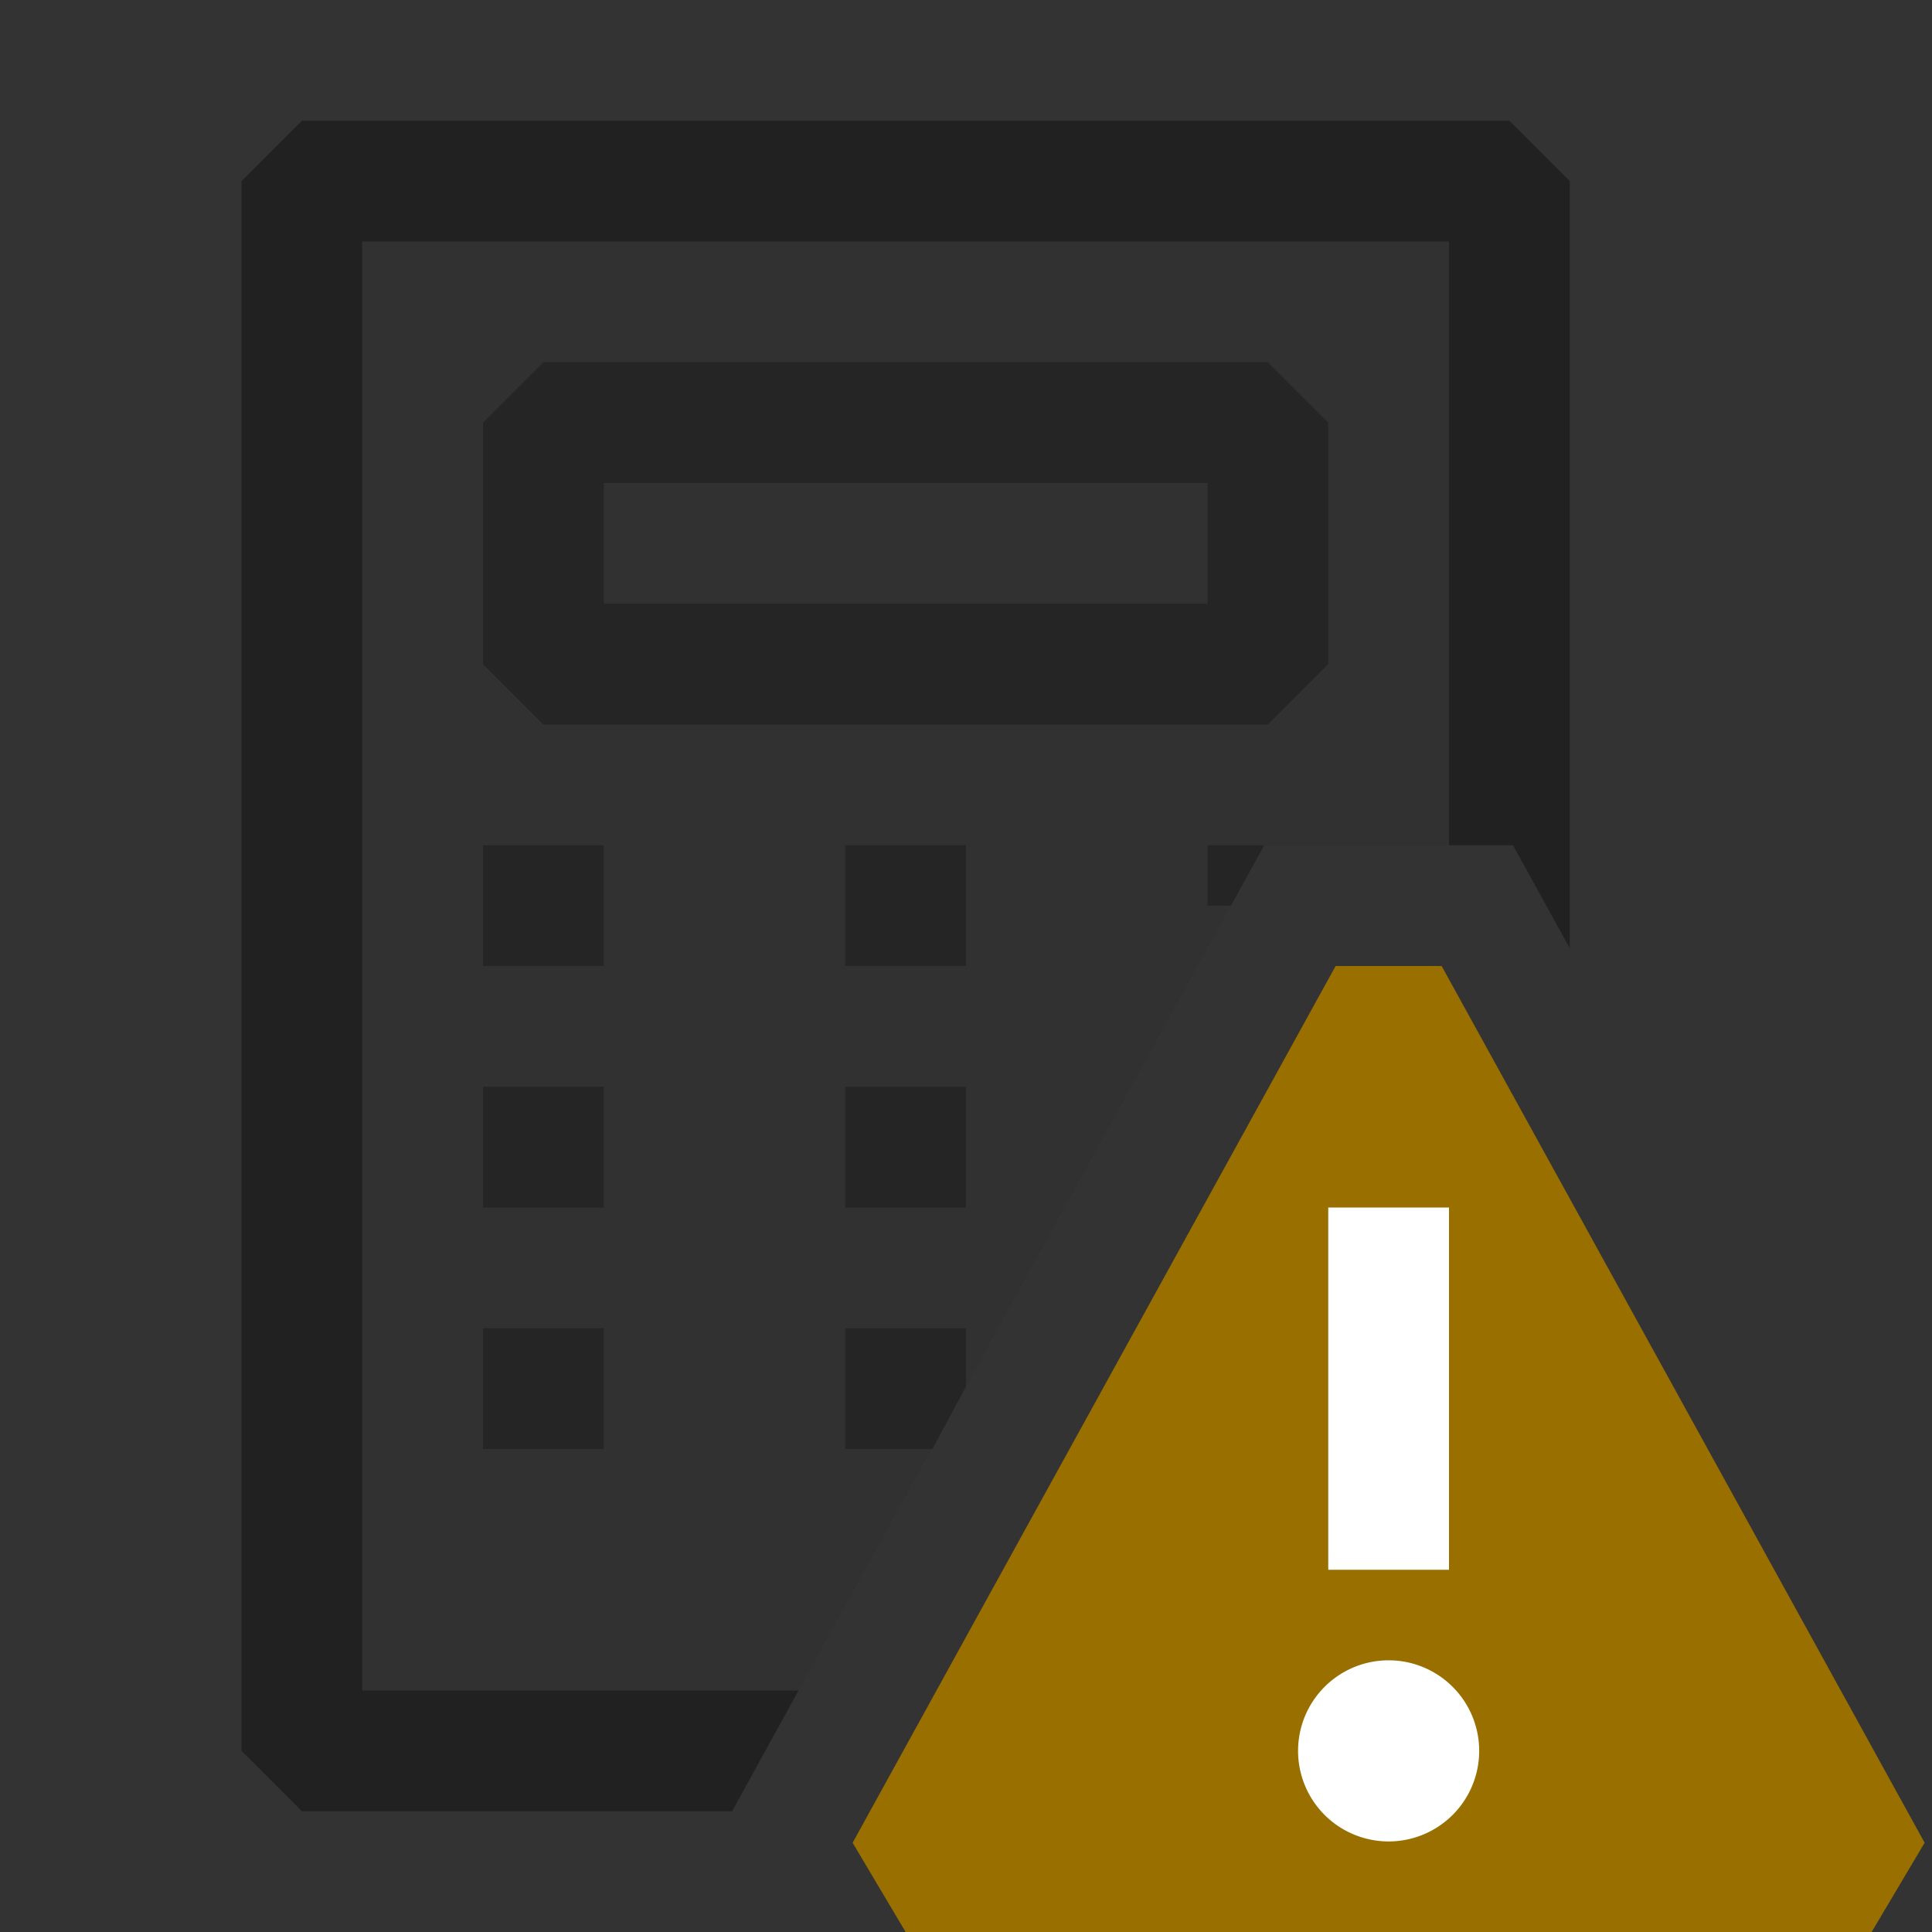 <svg xmlns="http://www.w3.org/2000/svg" viewBox="0 0 16 16">
  <rect x="0" y="0" width="16" height="16" fill="#333333" stroke="none"/>
  <defs>
    <style>.canvas{fill: none; opacity: 0;}.light-defaultgrey-10{fill: #212121; opacity: 0.1;}.light-defaultgrey{fill: #212121; opacity: 1;}.light-yellow{fill: #996f00; opacity: 1;}.white{fill: #ffffff; opacity: 1;}.cls-1{opacity:0.75;}</style>
  </defs>
  <title>IconLightCalculationWarning</title>
  <g id="canvas" class="canvas">
    <path class="canvas" d="M16,16H0V0H16Z" />
  </g>
  <g id="level-1">
    <path class="light-defaultgrey-10" d="M6.613,14H3V2h9.5l.03,5H10.47Z" />
    <path class="light-defaultgrey" d="M6.063,15H2.5L2,14.5V1.5L2.5,1h10l.5.5V7.853L12.53,7H12V2H3V14H6.613Z" />
    <g class="cls-1">
      <path class="light-defaultgrey" d="M8,8H7V7H8Zm2.194-.5H10V7h.47ZM8,10H7V9H8ZM4,7H5V8H4ZM4,9H5v1H4Zm0,2H5v1H4Zm3.722,1H7V11H8v.483Z" />
      <path class="light-defaultgrey" d="M4.5,3,4,3.5v2l.5.5h6l.5-.5v-2L10.5,3ZM10,5H5V4h5Z" />
    </g>
    <path class="light-yellow" d="M15.5,16h-8l-.439-.739,4-7.261h.878l4,7.261Z" />
    <path class="white" d="M12,13H11V10h1Zm.25,1.5a.75.75,0,1,1-.75-.75A.75.75,0,0,1,12.25,14.5Z" />
  </g>
</svg>
